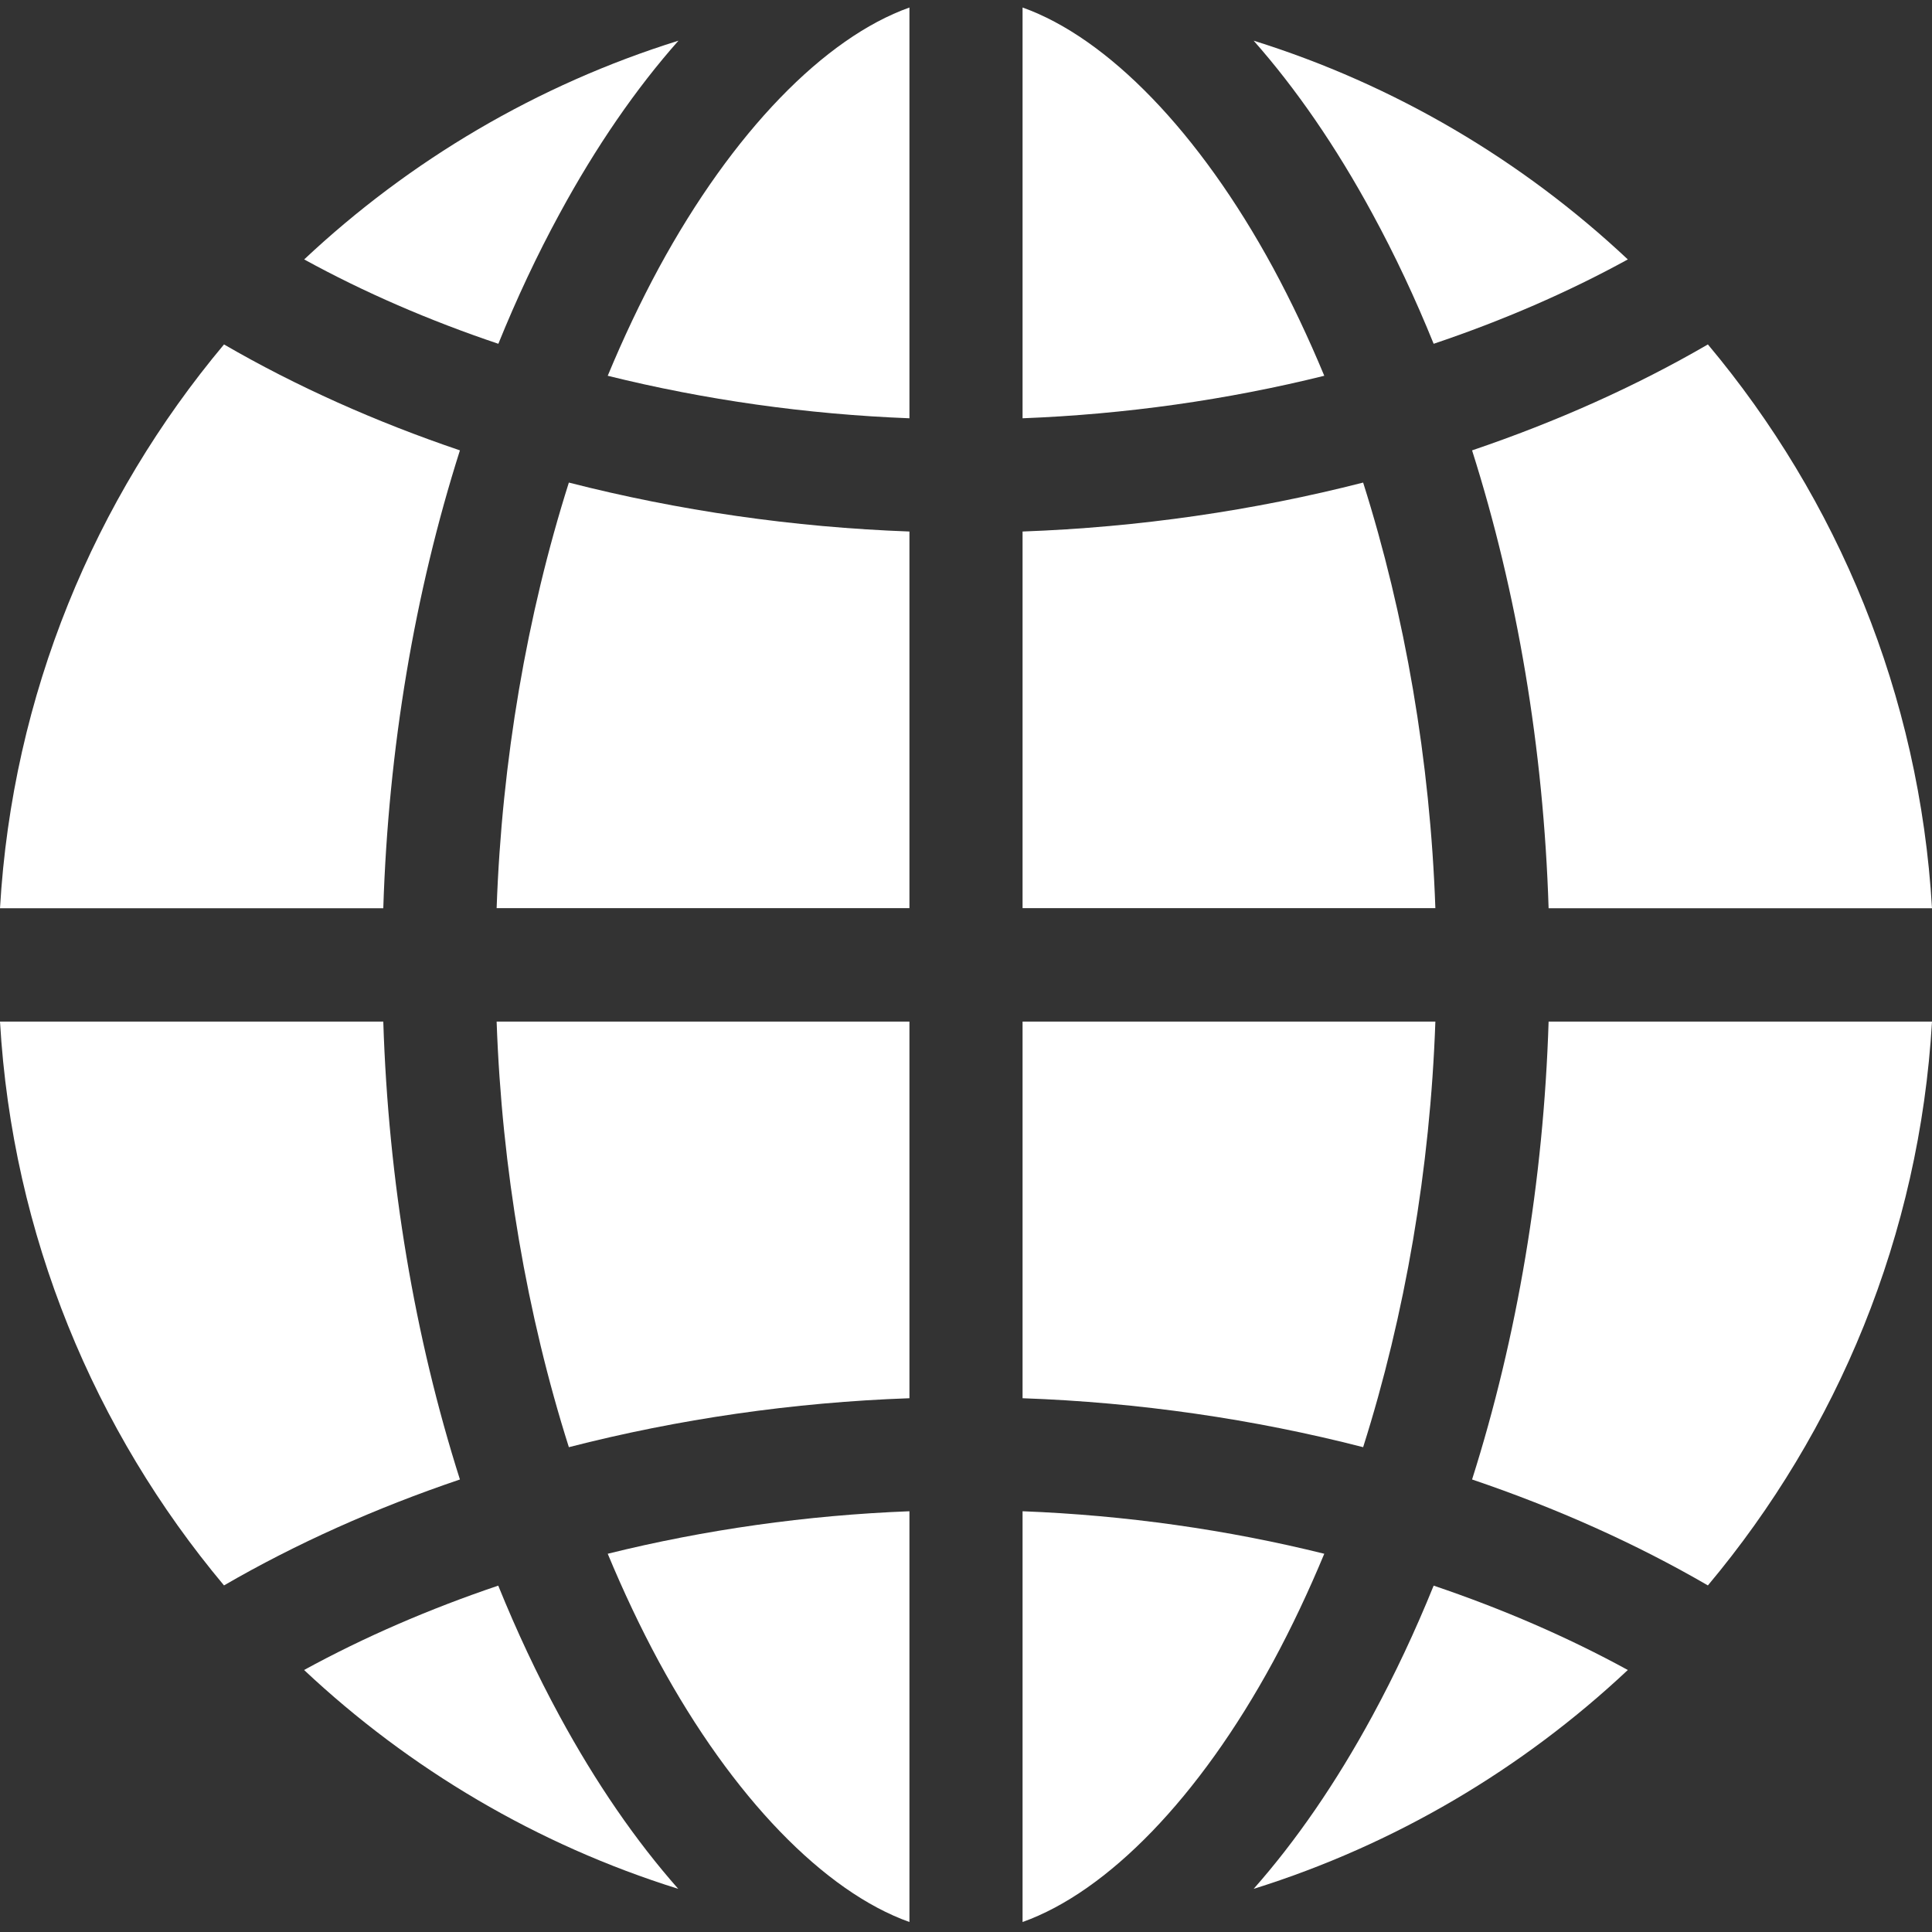 <svg width="18" height="18" viewBox="0 0 18 18" fill="none" xmlns="http://www.w3.org/2000/svg">
<rect x="0" y="0" width="18" height="18" fill="#333333" stroke="none"/>
<g clip-path="url(#clip0)">
<path d="M8.473 17.907V14.08C7.514 14.117 6.565 14.252 5.662 14.476C5.808 14.827 5.967 15.164 6.139 15.482C6.827 16.749 7.682 17.625 8.473 17.907Z" fill="white"/>
<path d="M11.861 15.482C12.033 15.164 12.192 14.827 12.338 14.476C11.435 14.252 10.486 14.117 9.527 14.08V17.907C10.318 17.625 11.173 16.749 11.861 15.482Z" fill="white"/>
<path d="M8.473 13.027V9.518H4.627C4.675 10.888 4.909 12.25 5.3 13.483C6.319 13.221 7.392 13.065 8.473 13.027Z" fill="white"/>
<path d="M8.473 8.461V4.952C7.392 4.913 6.319 4.757 5.3 4.496C4.909 5.729 4.675 7.091 4.627 8.461H8.473Z" fill="white"/>
<path d="M13.357 3.203C13.999 2.987 14.607 2.724 15.166 2.417C14.184 1.495 12.996 0.79 11.68 0.379C12.074 0.825 12.447 1.365 12.787 1.992C12.996 2.376 13.186 2.781 13.357 3.203Z" fill="white"/>
<path d="M6.139 2.495C5.967 2.813 5.808 3.15 5.662 3.501C6.565 3.725 7.514 3.86 8.473 3.897V0.07C7.682 0.352 6.827 1.228 6.139 2.495Z" fill="white"/>
<path d="M9.527 9.518V13.027C10.608 13.065 11.681 13.221 12.7 13.483C13.091 12.25 13.325 10.888 13.373 9.518H9.527Z" fill="white"/>
<path d="M9.527 4.952V8.461H13.373C13.325 7.091 13.091 5.729 12.7 4.496C11.681 4.757 10.608 4.913 9.527 4.952Z" fill="white"/>
<path d="M4.285 13.784C3.863 12.457 3.618 11.004 3.571 9.518H0C0.115 11.51 0.881 13.331 2.087 14.771C2.759 14.381 3.5 14.05 4.285 13.784Z" fill="white"/>
<path d="M13.357 14.773C13.186 15.195 12.996 15.6 12.787 15.985C12.447 16.612 12.074 17.152 11.68 17.598C12.996 17.187 14.184 16.481 15.166 15.559C14.607 15.253 13.999 14.99 13.357 14.773Z" fill="white"/>
<path d="M4.642 14.773C4 14.99 3.392 15.253 2.833 15.559C3.815 16.481 5.003 17.187 6.319 17.598C5.925 17.152 5.552 16.612 5.212 15.985C5.003 15.6 4.813 15.195 4.642 14.773Z" fill="white"/>
<path d="M13.715 4.196C14.136 5.523 14.381 6.976 14.428 8.462H18C17.884 6.47 17.119 4.649 15.912 3.209C15.241 3.599 14.5 3.93 13.715 4.196Z" fill="white"/>
<path d="M13.715 13.784C14.5 14.05 15.241 14.381 15.912 14.771C17.119 13.331 17.884 11.51 18 9.518H14.428C14.381 11.004 14.136 12.457 13.715 13.784Z" fill="white"/>
<path d="M9.527 0.07V3.897C10.486 3.86 11.435 3.725 12.338 3.501C12.192 3.15 12.033 2.813 11.861 2.495C11.173 1.228 10.318 0.352 9.527 0.07Z" fill="white"/>
<path d="M4.285 4.196C3.5 3.93 2.759 3.599 2.087 3.209C0.881 4.649 0.115 6.47 0 8.462H3.571C3.618 6.976 3.863 5.523 4.285 4.196Z" fill="white"/>
<path d="M4.643 3.203C4.814 2.781 5.004 2.376 5.213 1.992C5.553 1.365 5.926 0.825 6.321 0.379C5.004 0.79 3.816 1.495 2.834 2.417C3.393 2.724 4.001 2.987 4.643 3.203Z" fill="white"/>
</g>
<defs>
<clipPath id="clip0">
<rect width="18" height="18" fill="white"/>
</clipPath>
</defs>
</svg>
